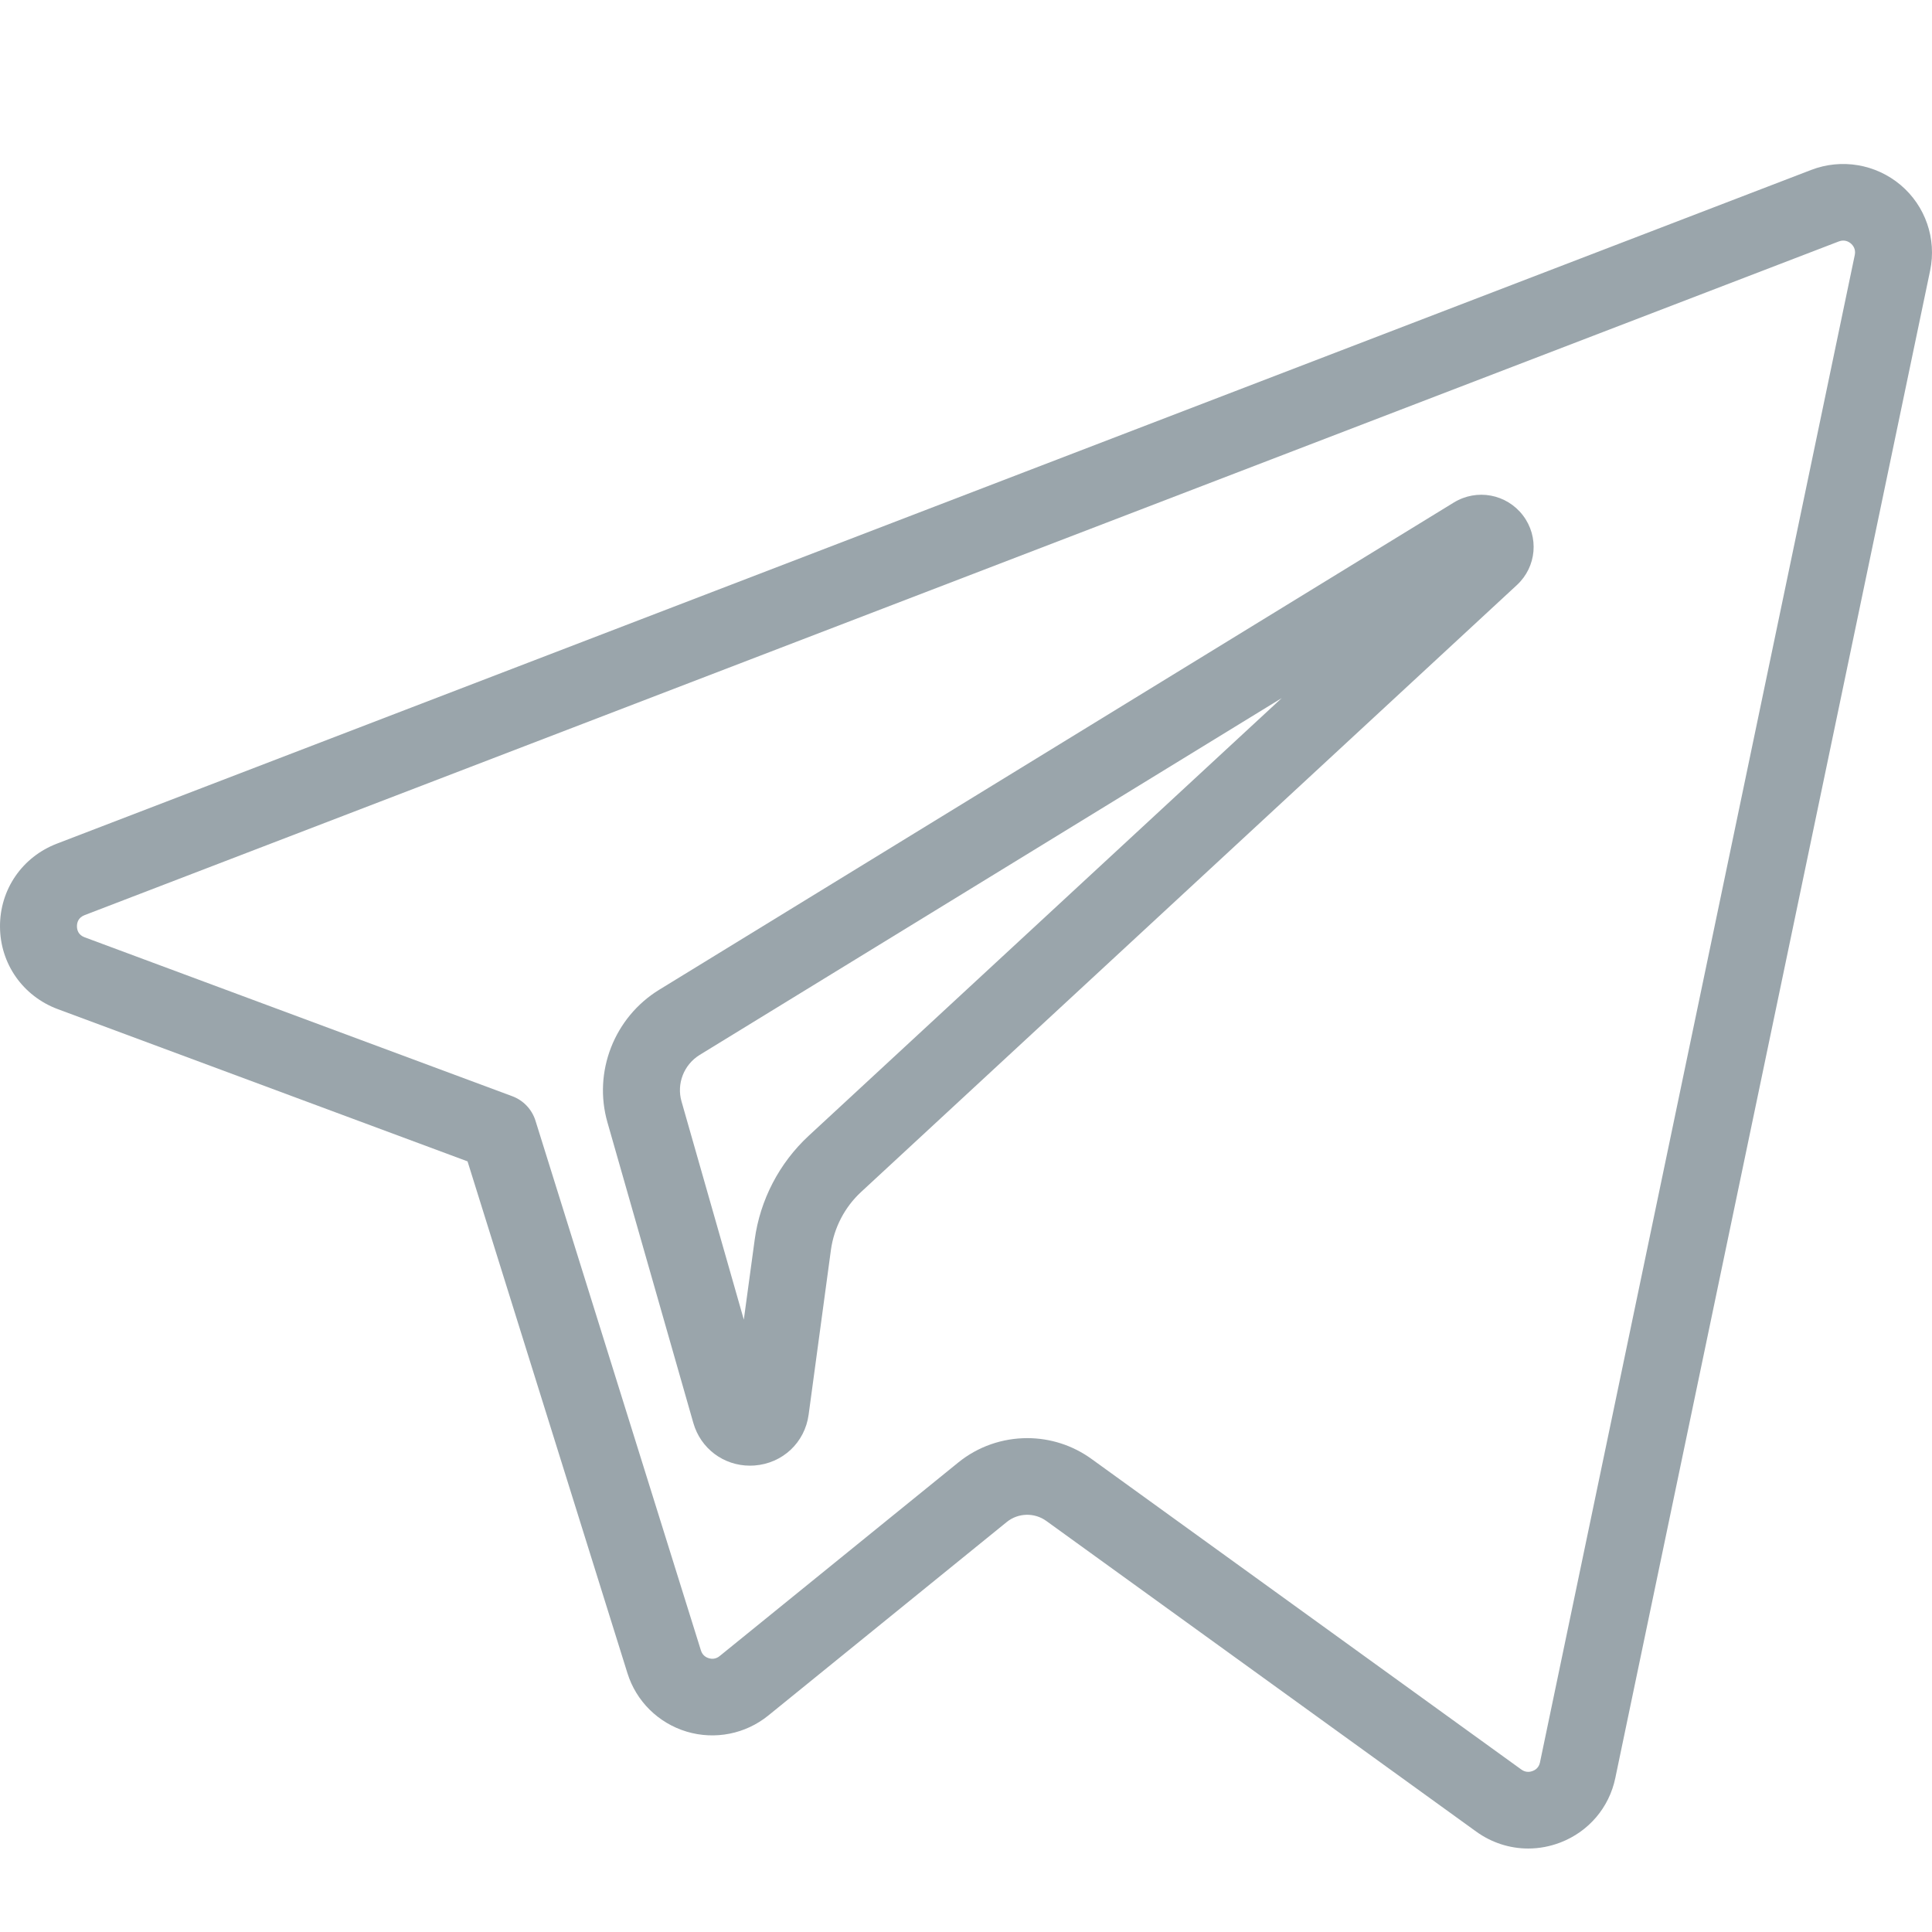 <svg xmlns="http://www.w3.org/2000/svg" width="24" height="24" viewBox="0 0 24 24">
  <g fill="#9AA5AB" transform="translate(0 2)">
    <path d="M18.059,4.243 L8.189,10.295 C7.63,10.638 7.366,11.316 7.546,11.943 L8.613,15.677 C8.704,15.995 8.989,16.207 9.316,16.207 C9.335,16.207 9.353,16.206 9.372,16.205 C9.722,16.179 9.998,15.92 10.045,15.574 L10.322,13.527 C10.36,13.252 10.493,12.995 10.698,12.806 L18.843,5.268 C19.089,5.041 19.121,4.669 18.919,4.403 C18.715,4.136 18.346,4.067 18.059,4.243 Z M10.046,12.109 C9.68,12.448 9.442,12.906 9.375,13.4 L9.24,14.393 L8.466,11.682 C8.403,11.463 8.495,11.226 8.691,11.105 L15.922,6.672 L10.046,12.109 Z"/>
    <path d="M23.61,0.298 C23.301,0.038 22.876,-0.034 22.499,0.111 L0.707,8.48 C0.275,8.646 -0.002,9.05 -9.74220365e-15,9.511 C0.002,9.972 0.284,10.374 0.718,10.536 L5.808,12.427 L7.794,18.784 C7.903,19.134 8.178,19.405 8.53,19.511 C8.881,19.616 9.261,19.541 9.545,19.31 L12.505,16.908 C12.647,16.792 12.85,16.787 12.998,16.894 L18.337,20.752 C18.529,20.891 18.755,20.963 18.984,20.963 C19.119,20.963 19.254,20.938 19.384,20.888 C19.735,20.753 19.99,20.454 20.066,20.087 L23.977,1.36 C24.059,0.965 23.918,0.558 23.61,0.298 Z M23.041,1.166 L19.13,19.894 C19.116,19.962 19.067,19.99 19.039,20 C19.011,20.011 18.955,20.023 18.899,19.982 L13.56,16.124 C13.321,15.951 13.041,15.865 12.761,15.865 C12.455,15.865 12.15,15.967 11.901,16.17 L8.94,18.572 C8.888,18.615 8.833,18.608 8.805,18.599 C8.777,18.591 8.727,18.567 8.707,18.502 L6.652,11.922 C6.608,11.781 6.501,11.668 6.362,11.617 L1.053,9.644 C0.973,9.615 0.956,9.553 0.956,9.506 C0.956,9.46 0.972,9.399 1.051,9.368 L22.843,0.999 C22.843,0.999 22.843,0.999 22.843,0.999 C22.914,0.972 22.966,1.003 22.991,1.024 C23.016,1.045 23.056,1.092 23.041,1.166 Z"/>
  </g>
</svg>
